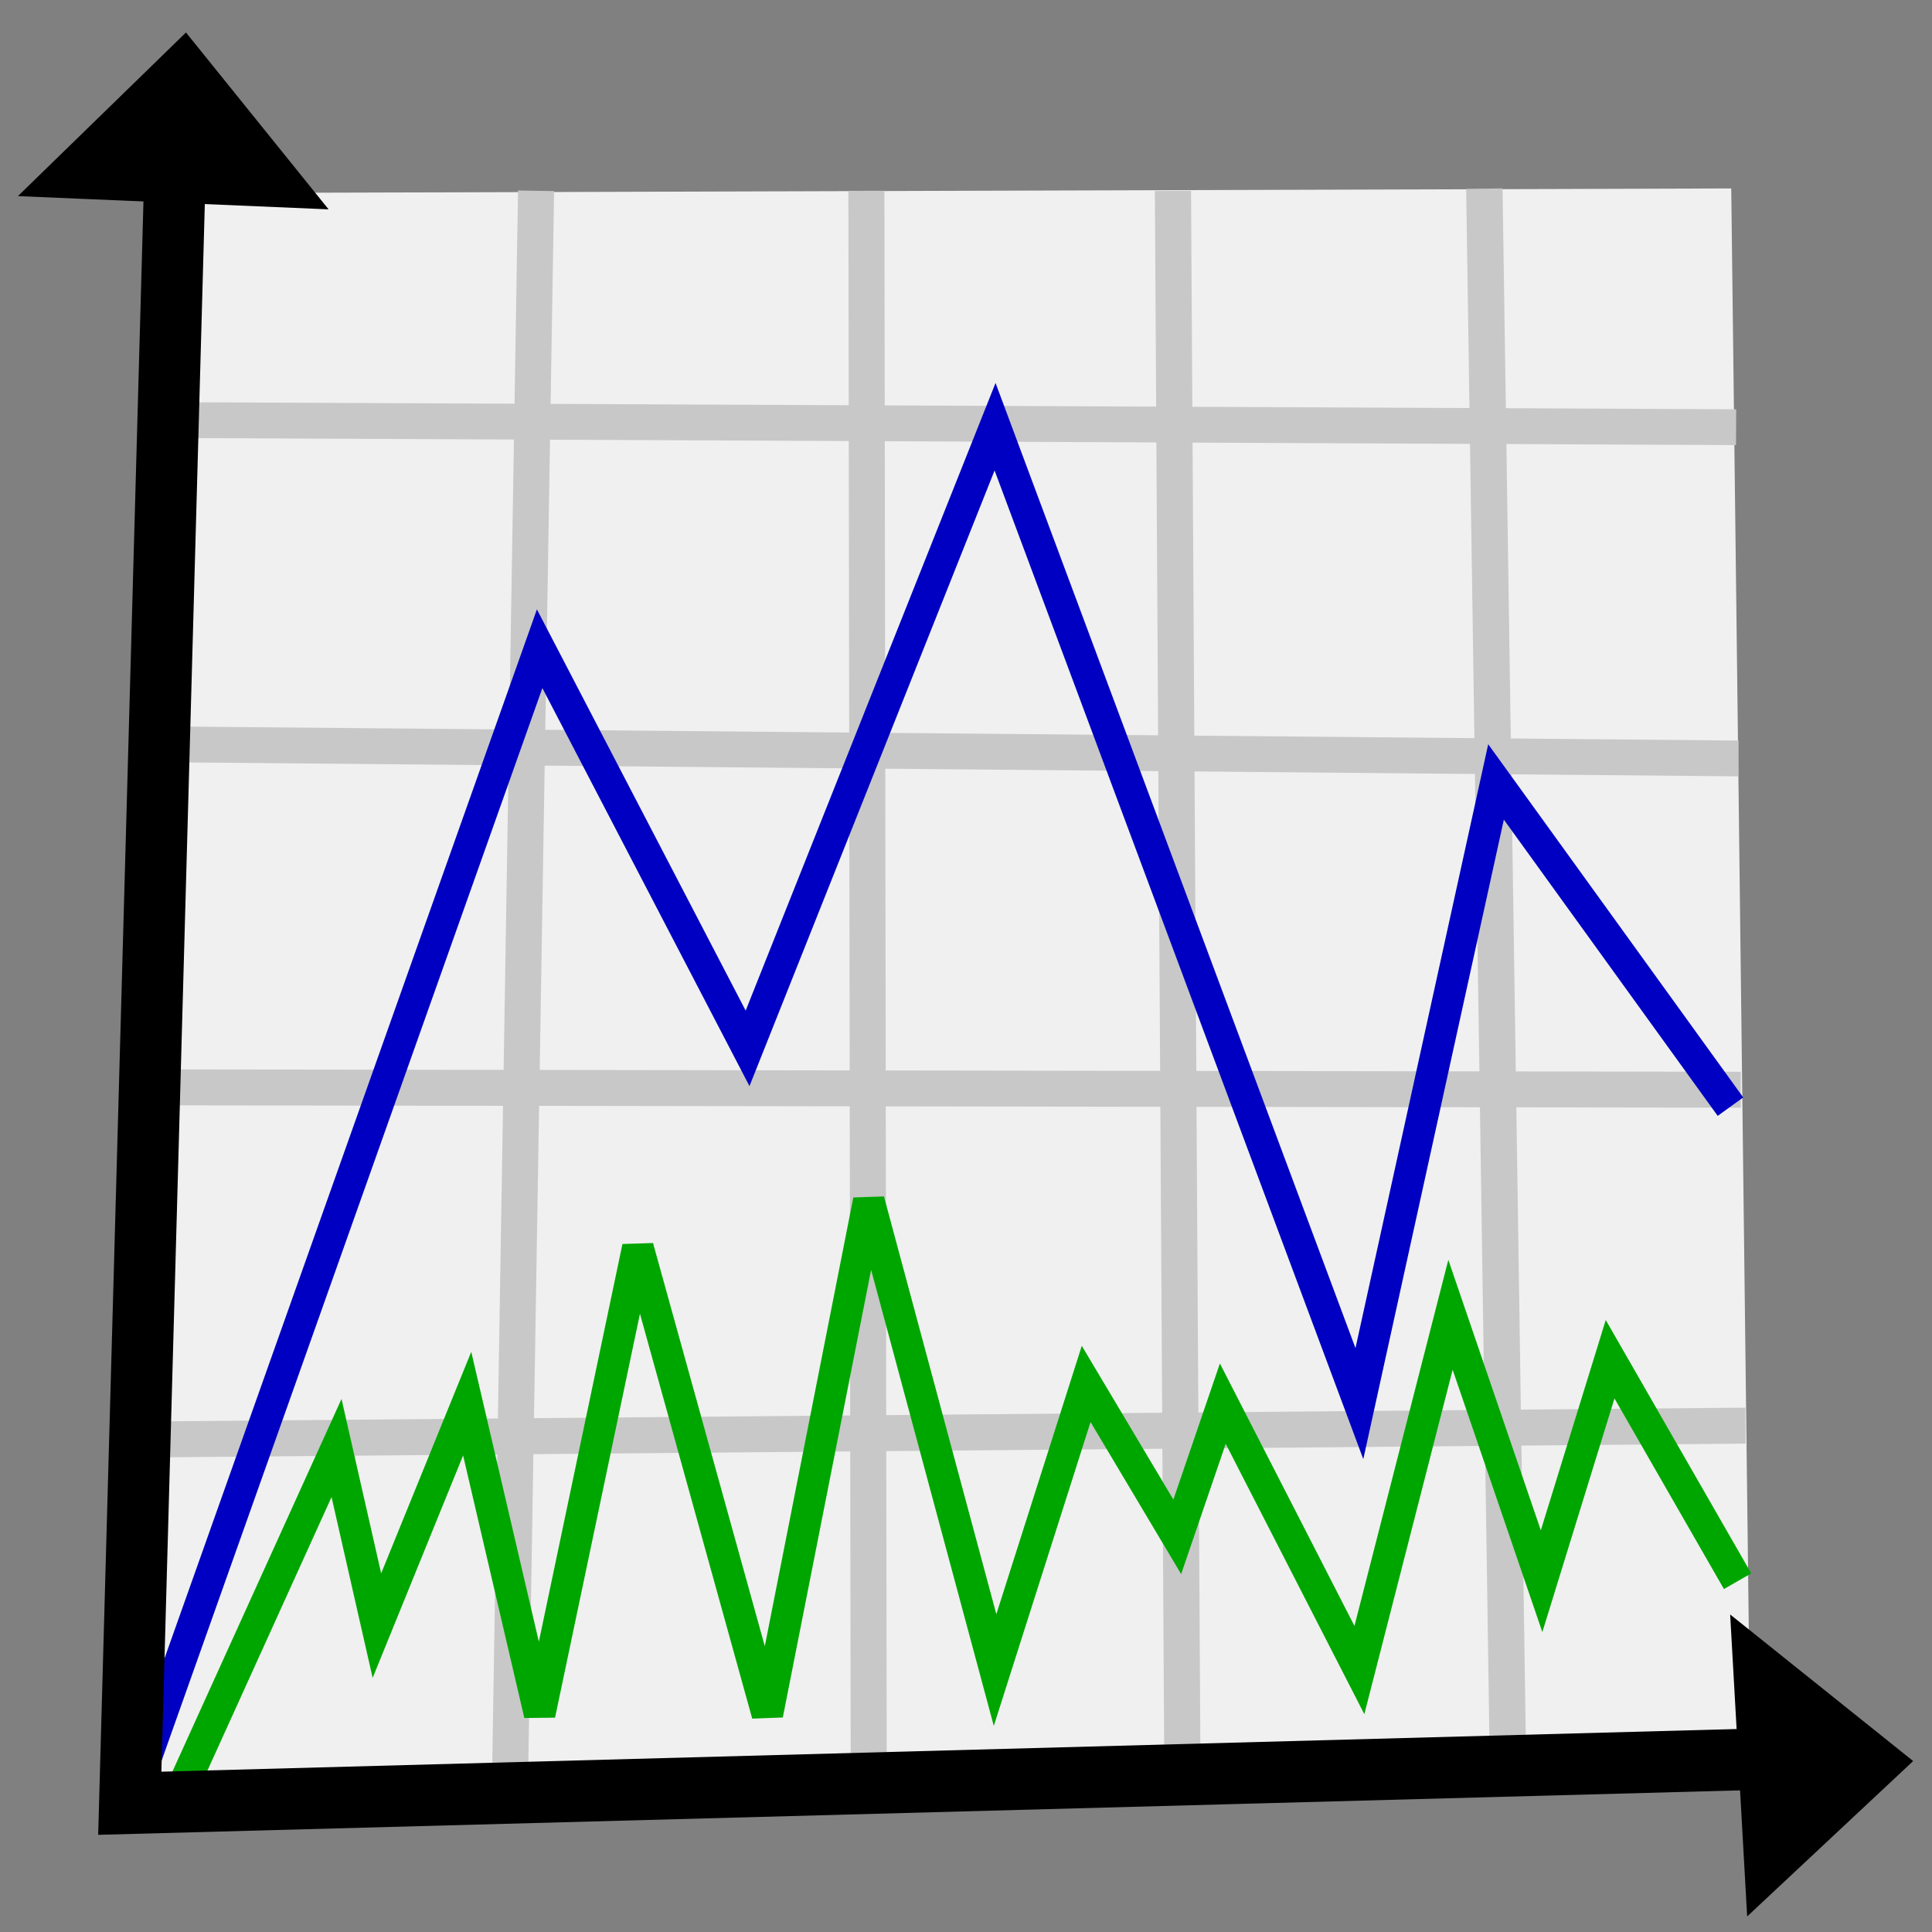 <?xml version="1.0" encoding="UTF-8" standalone="no"?>
<!-- Created with Inkscape (http://www.inkscape.org/) -->
<svg
   xmlns:dc="http://purl.org/dc/elements/1.1/"
   xmlns:cc="http://web.resource.org/cc/"
   xmlns:rdf="http://www.w3.org/1999/02/22-rdf-syntax-ns#"
   xmlns:svg="http://www.w3.org/2000/svg"
   xmlns="http://www.w3.org/2000/svg"
   xmlns:sodipodi="http://sodipodi.sourceforge.net/DTD/sodipodi-0.dtd"
   xmlns:inkscape="http://www.inkscape.org/namespaces/inkscape"
   width="45"
   height="45"
   id="svg7380"
   sodipodi:version="0.32"
   inkscape:version="0.44"
   sodipodi:docbase="/home/jodal/Desktop/nav"
   sodipodi:docname="stats.svg"
   version="1.0"
   inkscape:export-filename="/home/jodal/Desktop/nav/stats.png"
   inkscape:export-xdpi="106.58"
   inkscape:export-ydpi="106.58">
  <rect width="100%" height="100%" fill="#808080" stroke="none"/>
  <defs
     id="defs7382" />
  <sodipodi:namedview
     id="base"
     pagecolor="#ffffff"
     bordercolor="#666666"
     borderopacity="1.0"
     inkscape:pageopacity="0.0"
     inkscape:pageshadow="2"
     inkscape:zoom="20.8"
     inkscape:cx="22.5"
     inkscape:cy="22.5"
     inkscape:current-layer="layer2"
     showgrid="false"
     inkscape:grid-bbox="true"
     inkscape:document-units="px"
     inkscape:window-width="1600"
     inkscape:window-height="1129"
     inkscape:window-x="0"
     inkscape:window-y="25"
     width="45px"
     height="45px" />
  <g
     inkscape:groupmode="layer"
     id="layer2"
     inkscape:label="Vector"
     style="opacity:1;display:inline">
    <g
       id="g20935"
       transform="matrix(1.192,0,0,1.192,-0.216,-0.194)">
      <path
         sodipodi:nodetypes="ccccc"
         id="path10062"
         d="M 3.507,3.937 L 34.01,3.845 L 34.382,34.385 L 2.764,35.489 L 3.507,3.937 z "
         style="fill:#f0f0f0;fill-opacity:1;fill-rule:nonzero;stroke:black;stroke-width:0;stroke-linecap:butt;stroke-linejoin:miter;stroke-miterlimit:4;stroke-dasharray:none;stroke-opacity:1" />
      <path
         id="path13608"
         d="M 3.459,8.371 L 34.105,8.51"
         style="fill:black;fill-opacity:1;fill-rule:evenodd;stroke:#c8c8c8;stroke-width:0.7;stroke-linecap:butt;stroke-linejoin:miter;stroke-miterlimit:4;stroke-dasharray:none;stroke-opacity:1" />
      <path
         id="path13610"
         d="M 3.644,14.709 L 34.151,14.983"
         style="fill:black;fill-opacity:1;fill-rule:evenodd;stroke:#c8c8c8;stroke-width:0.7;stroke-linecap:butt;stroke-linejoin:miter;stroke-miterlimit:4;stroke-dasharray:none;stroke-opacity:1" />
      <path
         id="path13612"
         d="M 3.413,21.41 L 34.196,21.456"
         style="fill:black;fill-opacity:1;fill-rule:evenodd;stroke:#c8c8c8;stroke-width:0.702;stroke-linecap:butt;stroke-linejoin:miter;stroke-miterlimit:4;stroke-dasharray:none;stroke-opacity:1" />
      <path
         id="path13614"
         d="M 2.95,28.291 C 3.228,28.291 34.289,28.02 34.289,28.02"
         style="fill:black;fill-opacity:1;fill-rule:evenodd;stroke:#c8c8c8;stroke-width:0.703;stroke-linecap:butt;stroke-linejoin:miter;stroke-miterlimit:4;stroke-dasharray:none;stroke-opacity:1" />
      <path
         sodipodi:nodetypes="cc"
         id="path13616"
         d="M 10.656,3.891 L 10.147,34.945"
         style="fill:black;fill-opacity:1;fill-rule:evenodd;stroke:#c8c8c8;stroke-width:0.705;stroke-linecap:butt;stroke-linejoin:miter;stroke-miterlimit:4;stroke-dasharray:none;stroke-opacity:1" />
      <path
         sodipodi:nodetypes="cc"
         id="path13618"
         d="M 17.111,3.891 L 17.156,34.719"
         style="fill:black;fill-opacity:1;fill-rule:evenodd;stroke:#c8c8c8;stroke-width:0.704;stroke-linecap:butt;stroke-linejoin:miter;stroke-miterlimit:4;stroke-dasharray:none;stroke-opacity:1" />
      <path
         sodipodi:nodetypes="cc"
         id="path13620"
         d="M 23.101,3.892 L 23.284,34.491"
         style="fill:black;fill-opacity:1;fill-rule:evenodd;stroke:#c8c8c8;stroke-width:0.707;stroke-linecap:butt;stroke-linejoin:miter;stroke-miterlimit:4;stroke-dasharray:none;stroke-opacity:1" />
      <path
         sodipodi:nodetypes="cc"
         id="path13622"
         d="M 29.186,3.849 L 29.642,34.263"
         style="fill:black;fill-opacity:1;fill-rule:evenodd;stroke:#c8c8c8;stroke-width:0.711;stroke-linecap:butt;stroke-linejoin:miter;stroke-miterlimit:4;stroke-dasharray:none;stroke-opacity:1" />
      <path
         sodipodi:nodetypes="ccccccccccccccccc"
         id="path7403"
         d="M 3.607,35.399 L 6.757,28.457 L 7.546,31.928 L 9.31,27.59 L 10.726,33.663 L 12.645,24.534 L 15.176,33.663 L 17.157,23.621 L 19.625,32.796 L 21.405,27.205 L 23.185,30.193 L 24.075,27.59 L 26.744,32.796 L 28.524,25.854 L 30.304,31.06 L 31.643,26.722 L 34.134,31.06"
         style="fill:none;fill-opacity:1;fill-rule:evenodd;stroke:#00a600;stroke-width:0.615;stroke-linecap:butt;stroke-linejoin:miter;stroke-miterlimit:4;stroke-dasharray:none;stroke-opacity:1" />
      <path
         sodipodi:nodetypes="ccccccc"
         id="path8290"
         d="M 2.717,35.399 L 10.726,12.839 L 14.789,20.648 L 19.625,8.501 L 26.744,27.59 L 29.414,15.442 L 33.995,21.787"
         style="fill:none;fill-rule:evenodd;stroke:#0000c2;stroke-width:0.615;stroke-linecap:butt;stroke-linejoin:miter;stroke-miterlimit:4;stroke-dasharray:none;stroke-opacity:1" />
      <path
         id="path7399"
         d="M 3.607,3.294 L 2.717,35.399 L 34.753,34.531"
         style="fill:none;fill-rule:evenodd;stroke:black;stroke-width:1.2;stroke-linecap:butt;stroke-linejoin:miter;stroke-miterlimit:4;stroke-dasharray:none;stroke-opacity:1" />
      <path
         sodipodi:nodetypes="cccc"
         id="path10949"
         d="M 1.568,3.599 L 5.65,3.773 L 3.776,1.449 L 1.568,3.599 z "
         style="fill:black;fill-opacity:1;fill-rule:nonzero;stroke:black;stroke-width:0.879px;stroke-linecap:butt;stroke-linejoin:miter;stroke-opacity:1" />
      <path
         sodipodi:nodetypes="cccc"
         id="path11836"
         d="M 34.483,32.669 L 34.707,36.647 L 36.894,34.6 L 34.483,32.669 z "
         style="fill:black;fill-opacity:1;fill-rule:nonzero;stroke:black;stroke-width:0.879px;stroke-linecap:butt;stroke-linejoin:miter;stroke-opacity:1;display:inline" />
    </g>
  </g>
</svg>
